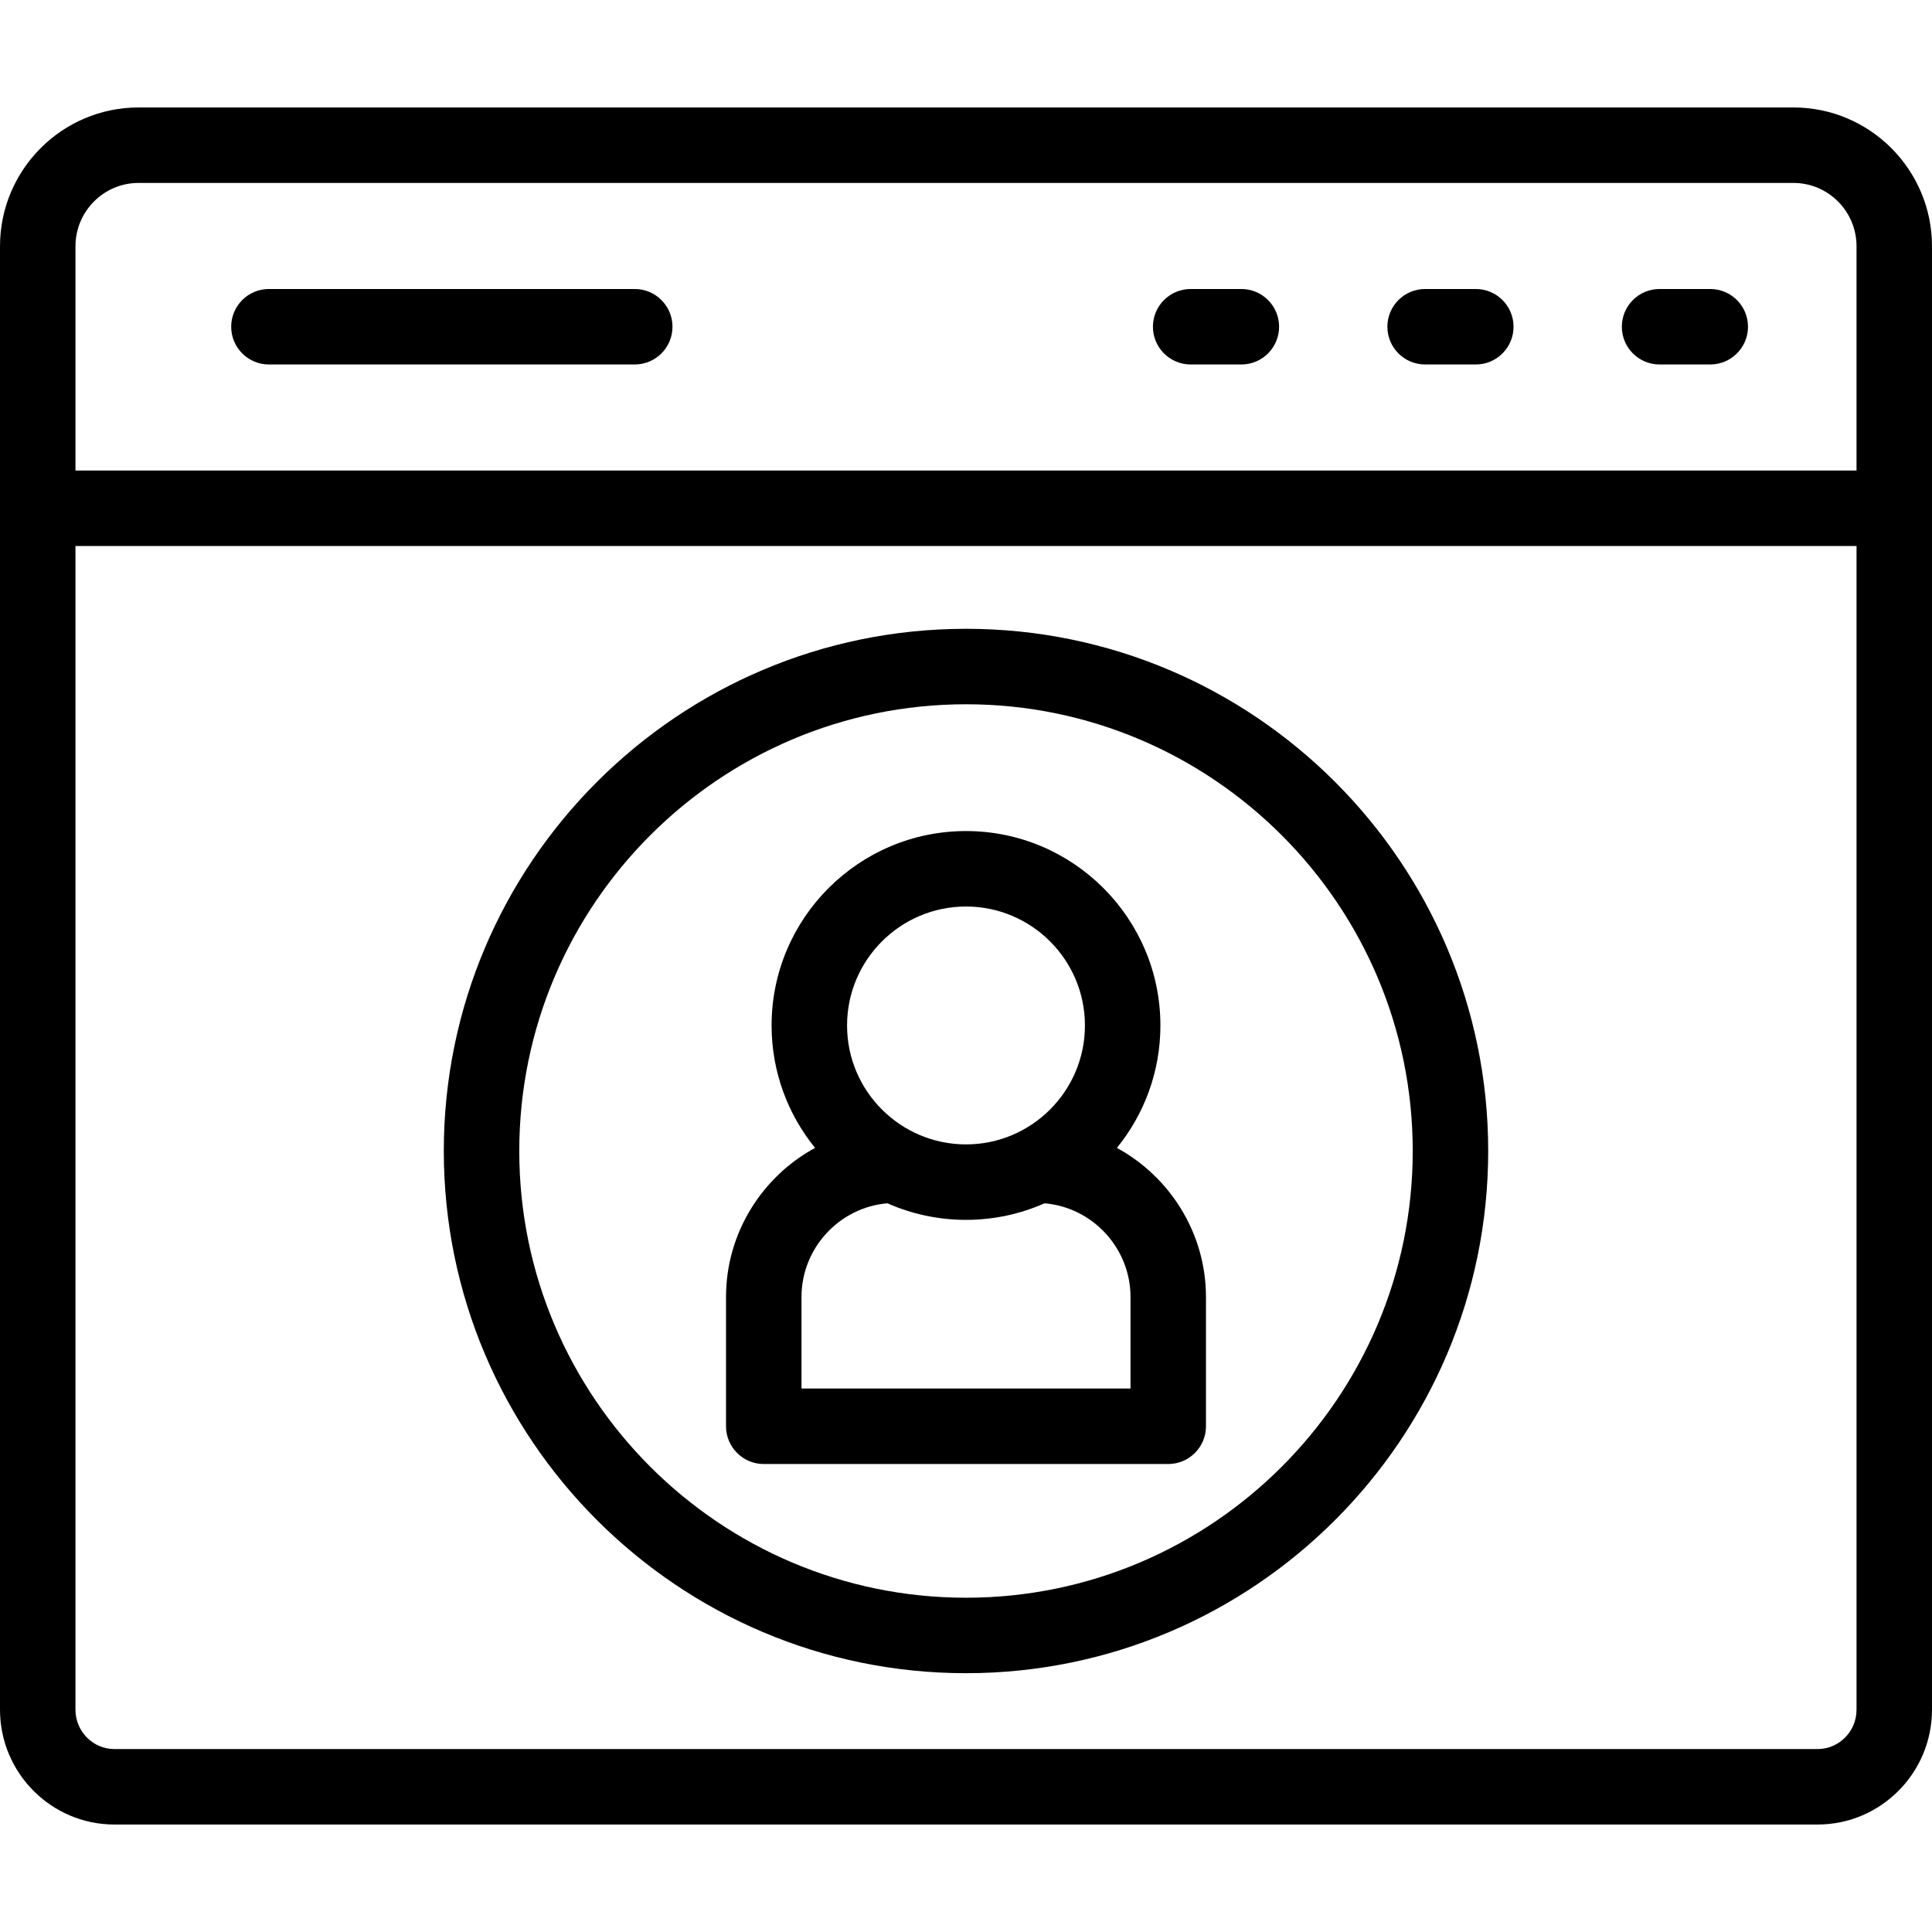 <svg id="Capa_1" enable-background="new 0 0 512 512" height="512" viewBox="0 0 512 512" width="512" xmlns="http://www.w3.org/2000/svg"><g><path d="m475.294 28.481h-438.588c-20.24 0-36.706 16.501-36.706 36.784v387.818c0 16.782 13.601 30.436 30.317 30.436h451.365c16.717 0 30.317-13.653 30.317-30.436v-387.818c.001-20.283-16.465-36.784-36.705-36.784zm-455.294 36.784c0-9.254 7.494-16.783 16.706-16.783h438.588c9.212 0 16.706 7.529 16.706 16.783v59.432h-472zm472 387.818c0 5.754-4.628 10.436-10.317 10.436h-451.366c-5.69 0-10.317-4.682-10.317-10.436v-308.387h472z"/><path d="m328.973 76.589h-13.434c-5.522 0-10 4.478-10 10s4.478 10 10 10h13.434c5.522 0 10-4.478 10-10 0-5.523-4.478-10-10-10z"/><path d="m391.104 76.589h-13.433c-5.522 0-10 4.478-10 10s4.478 10 10 10h13.433c5.523 0 10-4.478 10-10 0-5.523-4.477-10-10-10z"/><path d="m453.236 76.589h-13.433c-5.522 0-10 4.478-10 10s4.478 10 10 10h13.433c5.522 0 10-4.478 10-10 0-5.523-4.477-10-10-10z"/><path d="m168.216 76.589h-96.949c-5.522 0-10 4.478-10 10s4.478 10 10 10h96.949c5.522 0 10-4.478 10-10 0-5.523-4.478-10-10-10z"/><path d="m256 443.414c76.308 0 138.388-62.081 138.388-138.389s-62.08-138.387-138.388-138.387-138.388 62.08-138.388 138.388 62.08 138.388 138.388 138.388zm0-256.776c65.279 0 118.388 53.108 118.388 118.388s-53.109 118.388-118.388 118.388-118.388-53.109-118.388-118.389 53.109-118.387 118.388-118.387z"/><path d="m202.404 387.978h107.191c5.522 0 10-4.478 10-10v-34.274c0-16.873-9.534-31.839-23.607-39.496 7.207-8.864 11.531-20.161 11.531-32.449 0-28.408-23.111-51.521-51.52-51.521s-51.52 23.112-51.52 51.521c0 12.285 4.322 23.579 11.525 32.442-14.076 7.646-23.601 22.597-23.601 39.504v34.274c.001 5.521 4.479 9.999 10.001 9.999zm53.596-147.741c17.38 0 31.52 14.14 31.52 31.521 0 17.38-14.14 31.52-31.52 31.52s-31.52-14.14-31.52-31.52c0-17.381 14.14-31.521 31.52-31.521zm-43.596 103.466c0-12.898 9.987-23.742 22.789-24.816 6.366 2.822 13.407 4.39 20.807 4.39s14.441-1.568 20.807-4.39c12.791 1.072 22.789 11.943 22.789 24.816v24.274h-87.191v-24.274z"/></g></svg>